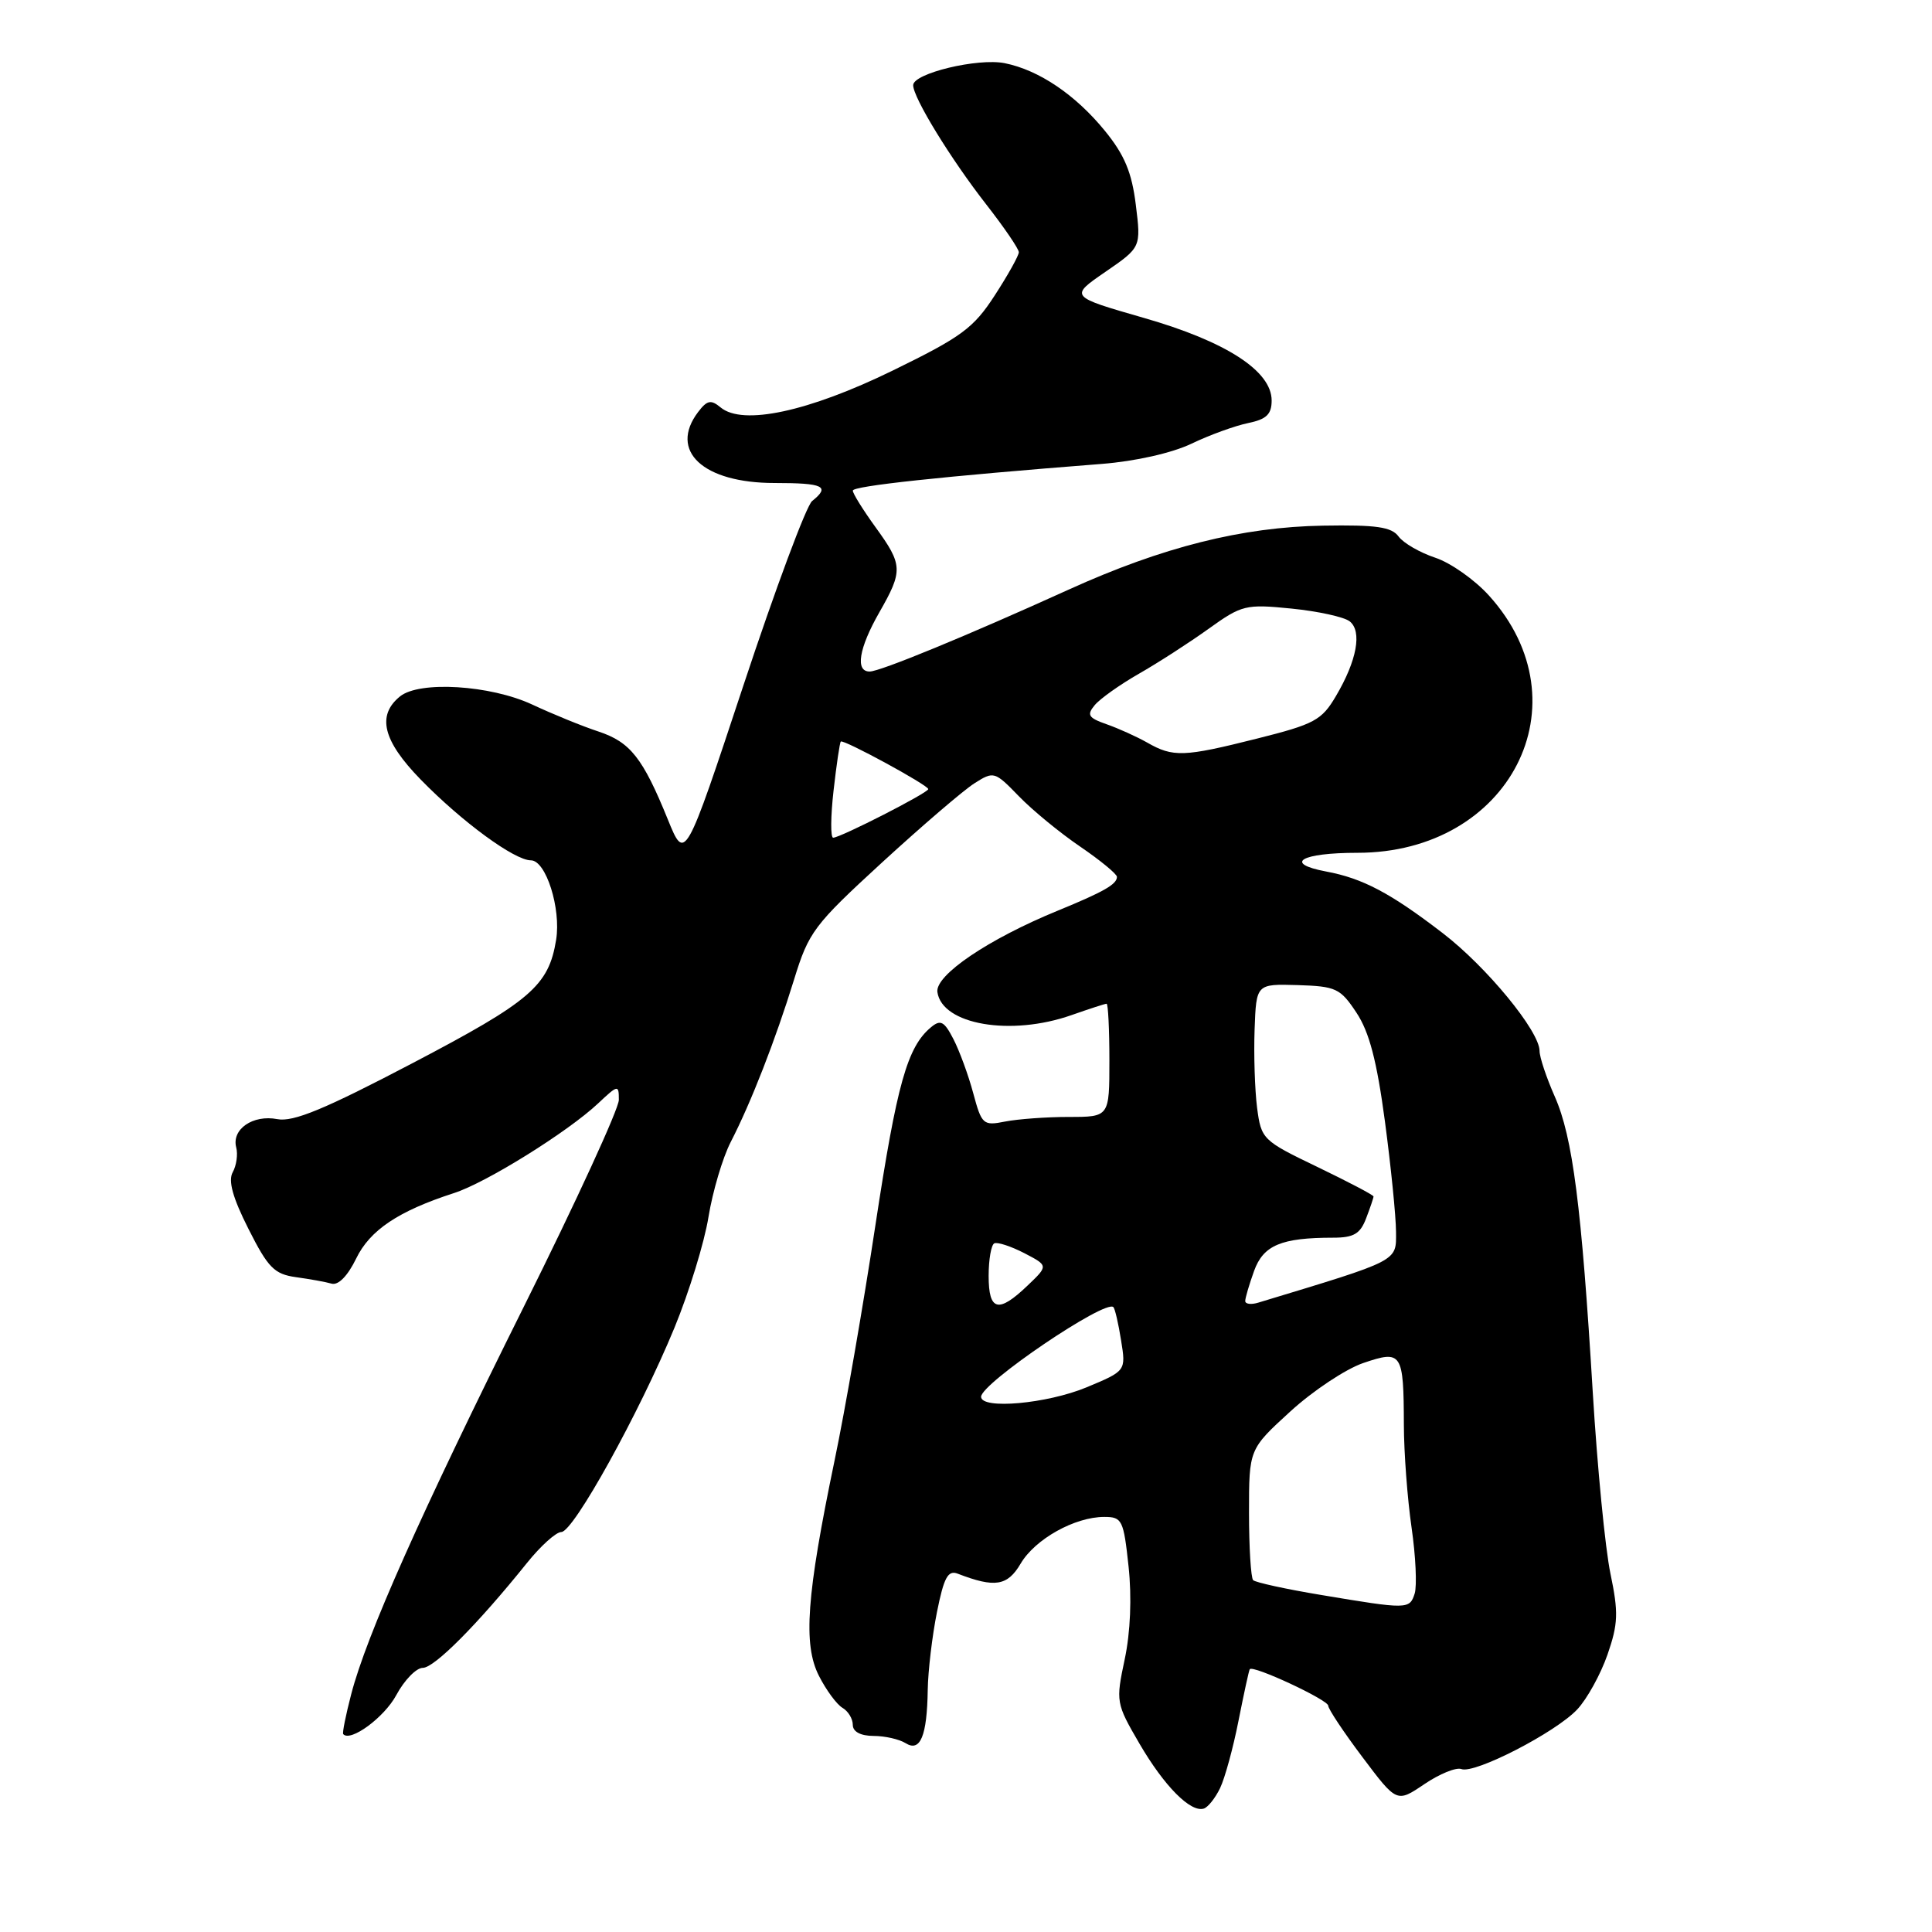<?xml version="1.0" encoding="UTF-8" standalone="no"?>
<!DOCTYPE svg PUBLIC "-//W3C//DTD SVG 1.1//EN" "http://www.w3.org/Graphics/SVG/1.1/DTD/svg11.dtd" >
<svg xmlns="http://www.w3.org/2000/svg" xmlns:xlink="http://www.w3.org/1999/xlink" version="1.1" viewBox="0 0 256 256">
 <g >
 <path fill="currentColor"
d=" M 161.67 236.93 C 162.31 235.59 163.41 231.57 164.11 228.00 C 164.82 224.43 165.48 221.36 165.60 221.18 C 165.99 220.58 176.00 225.24 176.00 226.02 C 176.00 226.45 178.04 229.52 180.54 232.84 C 185.08 238.88 185.08 238.88 188.73 236.41 C 190.74 235.05 192.94 234.15 193.64 234.41 C 195.39 235.09 206.12 229.56 208.98 226.52 C 210.29 225.13 212.09 221.86 213.00 219.25 C 214.42 215.15 214.47 213.68 213.39 208.50 C 212.70 205.20 211.65 194.40 211.05 184.50 C 209.56 159.79 208.39 150.67 206.02 145.31 C 204.91 142.80 204.00 140.08 204.00 139.26 C 204.00 136.64 196.99 128.11 191.15 123.63 C 184.25 118.33 180.56 116.38 175.72 115.48 C 170.01 114.40 172.36 113.00 179.87 113.00 C 200.08 113.00 210.21 93.20 197.31 78.93 C 195.42 76.83 192.21 74.57 190.18 73.90 C 188.16 73.23 185.97 71.97 185.32 71.09 C 184.39 69.82 182.36 69.53 175.32 69.65 C 164.59 69.83 154.05 72.48 141.62 78.12 C 128.09 84.26 116.66 88.96 115.25 88.98 C 113.29 89.01 113.80 85.90 116.51 81.15 C 119.67 75.62 119.64 74.86 116.00 69.84 C 114.35 67.56 113.00 65.39 113.00 65.01 C 113.00 64.40 124.78 63.13 146.00 61.47 C 150.45 61.12 155.28 60.03 157.88 58.79 C 160.29 57.63 163.67 56.41 165.38 56.06 C 167.81 55.56 168.50 54.90 168.50 53.07 C 168.50 49.15 162.45 45.24 151.52 42.11 C 141.72 39.29 141.72 39.29 146.46 36.03 C 151.20 32.77 151.20 32.77 150.50 27.13 C 149.97 22.83 149.00 20.52 146.40 17.33 C 142.50 12.55 137.66 9.28 133.12 8.37 C 129.56 7.66 121.00 9.72 121.00 11.29 C 121.00 12.94 125.95 21.02 130.66 27.06 C 133.05 30.12 135.00 32.98 135.00 33.42 C 135.00 33.86 133.57 36.43 131.81 39.14 C 129.00 43.48 127.41 44.65 118.29 49.10 C 107.13 54.55 98.42 56.42 95.49 53.99 C 94.20 52.92 93.70 53.02 92.50 54.60 C 88.59 59.76 93.16 64.00 102.63 64.00 C 109.14 64.00 110.05 64.44 107.61 66.39 C 106.85 67.00 102.75 78.00 98.50 90.84 C 90.77 114.19 90.77 114.19 88.49 108.58 C 85.18 100.43 83.52 98.33 79.30 96.93 C 77.22 96.25 73.27 94.64 70.51 93.35 C 64.96 90.77 55.57 90.19 53.00 92.28 C 49.90 94.80 50.73 98.15 55.73 103.28 C 61.20 108.89 68.17 114.00 70.35 114.00 C 72.34 114.00 74.36 120.38 73.69 124.53 C 72.70 130.63 70.32 132.67 54.65 140.88 C 43.00 146.99 38.86 148.70 36.74 148.29 C 33.51 147.67 30.67 149.63 31.30 152.04 C 31.54 152.96 31.33 154.44 30.84 155.32 C 30.21 156.45 30.83 158.70 32.93 162.85 C 35.52 167.99 36.35 168.83 39.21 169.23 C 41.02 169.48 43.15 169.86 43.94 170.09 C 44.83 170.34 46.07 169.07 47.19 166.77 C 49.02 162.99 52.79 160.47 60.18 158.08 C 64.43 156.71 75.24 149.98 79.25 146.21 C 81.90 143.72 82.00 143.70 82.00 145.74 C 82.00 146.91 76.35 159.21 69.44 173.08 C 55.72 200.62 48.56 216.71 46.54 224.48 C 45.82 227.24 45.34 229.63 45.48 229.78 C 46.43 230.87 50.92 227.57 52.51 224.61 C 53.58 222.62 55.16 221.00 56.02 221.00 C 57.56 221.00 63.31 215.21 69.81 207.12 C 71.63 204.85 73.68 203.00 74.38 203.00 C 75.98 203.00 84.71 187.23 89.37 175.93 C 91.31 171.21 93.34 164.61 93.88 161.24 C 94.43 157.88 95.75 153.41 96.83 151.31 C 99.51 146.11 102.74 137.83 105.22 129.79 C 107.16 123.48 107.85 122.57 116.89 114.27 C 122.18 109.42 127.68 104.70 129.12 103.79 C 131.67 102.17 131.80 102.20 135.00 105.50 C 136.79 107.35 140.45 110.36 143.13 112.18 C 145.81 114.01 148.00 115.81 148.00 116.19 C 148.00 117.17 146.27 118.16 140.20 120.65 C 130.96 124.43 123.89 129.22 124.21 131.46 C 124.84 135.78 133.95 137.34 142.00 134.50 C 144.34 133.68 146.42 133.00 146.63 133.00 C 146.83 133.00 147.00 136.38 147.00 140.50 C 147.00 148.00 147.00 148.00 141.62 148.00 C 138.67 148.00 134.87 148.28 133.19 148.61 C 130.28 149.19 130.08 149.02 128.96 144.86 C 128.32 142.46 127.13 139.23 126.33 137.68 C 125.12 135.33 124.63 135.06 123.37 136.11 C 120.22 138.72 118.85 143.61 116.01 162.26 C 114.41 172.84 111.97 186.90 110.59 193.50 C 106.86 211.43 106.39 217.90 108.52 222.07 C 109.48 223.96 110.88 225.86 111.64 226.30 C 112.39 226.74 113.00 227.75 113.00 228.55 C 113.00 229.46 114.02 230.01 115.75 230.02 C 117.26 230.02 119.17 230.46 120.00 230.98 C 121.94 232.20 122.84 230.04 122.93 223.92 C 122.97 221.40 123.52 216.76 124.15 213.62 C 125.07 209.02 125.61 208.02 126.90 208.52 C 131.82 210.42 133.49 210.16 135.24 207.19 C 137.15 203.94 142.41 201.00 146.32 201.00 C 148.69 201.00 148.88 201.40 149.54 207.56 C 149.98 211.65 149.79 216.29 149.03 219.86 C 147.84 225.48 147.87 225.70 150.99 231.05 C 154.26 236.66 157.74 240.18 159.50 239.65 C 160.05 239.49 161.03 238.26 161.67 236.93 Z  M 175.05 211.34 C 170.40 210.57 166.35 209.68 166.05 209.38 C 165.75 209.08 165.50 205.05 165.50 200.43 C 165.50 192.03 165.50 192.03 170.96 187.04 C 173.96 184.29 178.32 181.40 180.63 180.61 C 185.77 178.86 185.99 179.20 186.02 188.83 C 186.03 192.50 186.49 198.61 187.04 202.41 C 187.59 206.20 187.77 210.14 187.45 211.16 C 186.78 213.26 186.52 213.26 175.05 211.34 Z  M 130.00 185.08 C 130.00 183.30 146.47 172.14 147.53 173.20 C 147.74 173.41 148.20 175.39 148.55 177.61 C 149.20 181.65 149.20 181.65 143.97 183.83 C 138.71 186.01 130.00 186.79 130.00 185.08 Z  M 131.00 169.06 C 131.00 166.89 131.34 164.95 131.75 164.75 C 132.16 164.55 133.94 165.13 135.71 166.04 C 138.92 167.71 138.92 167.71 136.15 170.35 C 132.29 174.05 131.00 173.73 131.00 169.06 Z  M 165.00 172.39 C 165.00 171.98 165.53 170.19 166.17 168.41 C 167.40 165.00 169.77 164.00 176.65 164.00 C 179.38 164.00 180.24 163.49 181.02 161.43 C 181.56 160.02 182.00 158.72 182.00 158.54 C 182.00 158.35 178.65 156.60 174.57 154.63 C 167.29 151.13 167.12 150.96 166.57 146.78 C 166.27 144.42 166.12 139.77 166.24 136.43 C 166.46 130.37 166.46 130.37 171.94 130.53 C 177.02 130.69 177.60 130.95 179.74 134.19 C 181.44 136.75 182.44 140.58 183.51 148.59 C 184.31 154.59 184.97 161.17 184.98 163.21 C 185.00 167.19 185.54 166.91 166.75 172.60 C 165.79 172.90 165.00 172.80 165.00 172.39 Z  M 110.45 104.76 C 110.84 101.32 111.27 98.40 111.41 98.26 C 111.75 97.92 123.00 104.04 123.00 104.56 C 123.00 105.05 111.35 111.00 110.40 111.00 C 110.04 111.00 110.06 108.19 110.45 104.76 Z  M 152.00 98.39 C 150.62 97.61 148.21 96.52 146.64 95.97 C 144.21 95.12 143.97 94.74 145.06 93.43 C 145.77 92.58 148.40 90.71 150.92 89.27 C 153.44 87.83 157.58 85.16 160.13 83.33 C 164.55 80.16 165.05 80.03 171.13 80.64 C 174.63 80.99 178.10 81.75 178.84 82.33 C 180.51 83.65 179.80 87.53 177.02 92.23 C 175.13 95.45 174.17 95.96 166.51 97.88 C 156.85 100.31 155.44 100.36 152.00 98.39 Z "/>
</g>
</svg>